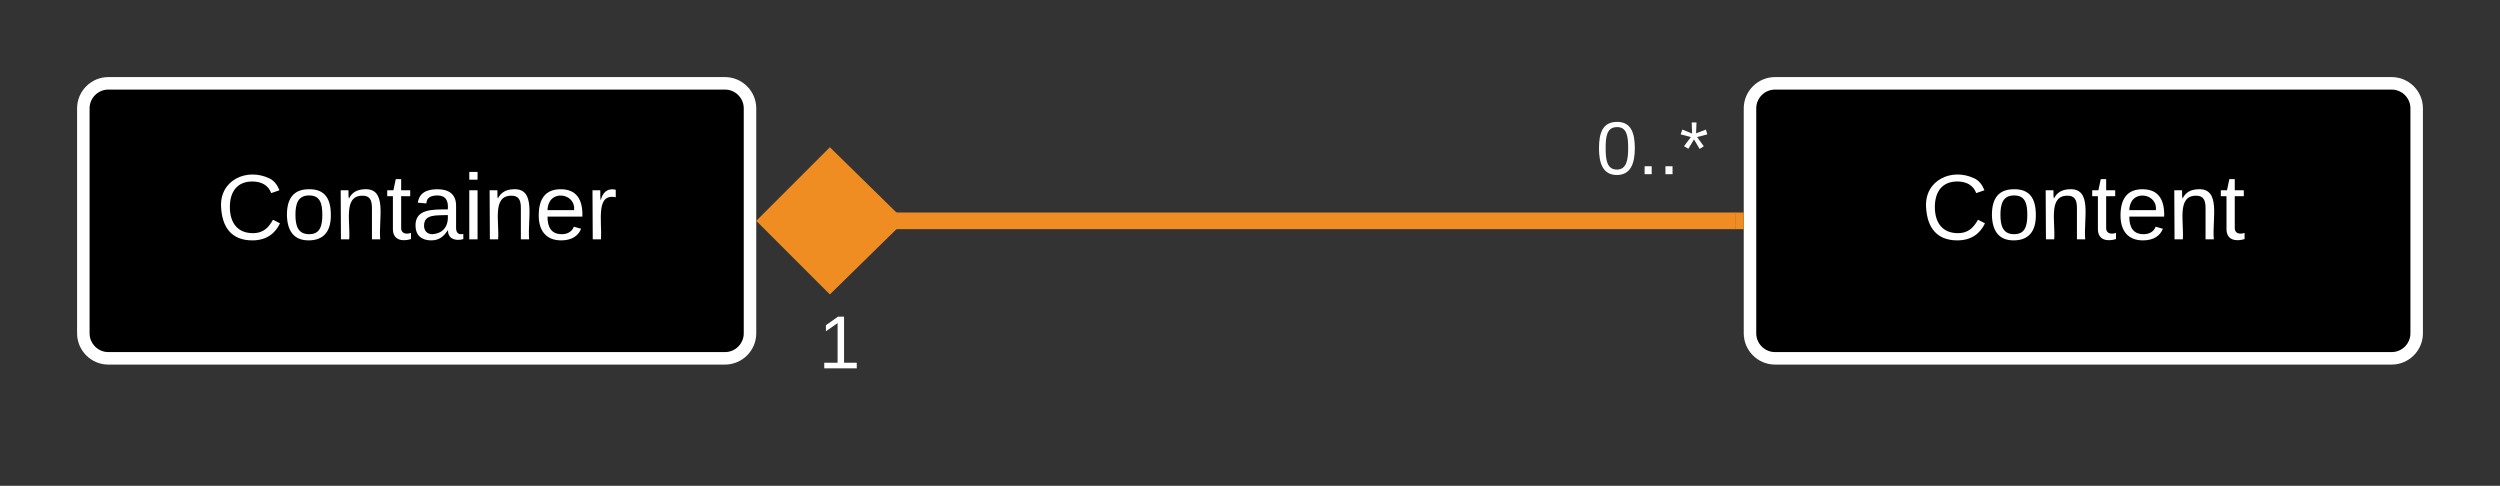 <svg xmlns="http://www.w3.org/2000/svg" xmlns:xlink="http://www.w3.org/1999/xlink" xmlns:lucid="lucid" width="600" height="116.6"><rect width="100%" height="100%" fill="#333333" stroke="none"/><g transform="translate(-220 -160)" lucid:page-tab-id="sHTObIRNdtlT"><path d="M240 186c0-3.3 2.7-6 6-6h148c3.3 0 6 2.7 6 6v54c0 3.3-2.7 6-6 6H246c-3.3 0-6-2.7-6-6z" stroke="#fff" stroke-width="3"/><use xlink:href="#a" transform="matrix(1,0,0,1,248,188) translate(23.944 29.444)"/><path d="M640 186c0-3.3 2.7-6 6-6h148c3.3 0 6 2.7 6 6v54c0 3.3-2.7 6-6 6H646c-3.3 0-6-2.7-6-6z" stroke="#fff" stroke-width="3"/><use xlink:href="#b" transform="matrix(1,0,0,1,648,188) translate(33.142 29.444)"/><path d="M433 213h203.5" stroke="#ef8d22" stroke-width="4" fill="none"/><path d="M404.33 213l14.85-14.85L434.33 213l-15.15 14.85z" stroke="#ef8d22" stroke-width="4" fill="#ef8d22"/><path d="M638.5 215h-2.05v-4h2.05" fill="#ef8d22"/><use xlink:href="#c" transform="matrix(1,0,0,1,416.473,234) translate(0 14.4)"/><use xlink:href="#d" transform="matrix(1,0,0,1,603.058,187.4) translate(0 14.4)"/><defs><path fill="#fff" d="M212-179c-10-28-35-45-73-45-59 0-87 40-87 99 0 60 29 101 89 101 43 0 62-24 78-52l27 14C228-24 195 4 139 4 59 4 22-46 18-125c-6-104 99-153 187-111 19 9 31 26 39 46" id="e"/><path fill="#fff" d="M100-194c62-1 85 37 85 99 1 63-27 99-86 99S16-35 15-95c0-66 28-99 85-99zM99-20c44 1 53-31 53-75 0-43-8-75-51-75s-53 32-53 75 10 74 51 75" id="f"/><path fill="#fff" d="M117-194c89-4 53 116 60 194h-32v-121c0-31-8-49-39-48C34-167 62-67 57 0H25l-1-190h30c1 10-1 24 2 32 11-22 29-35 61-36" id="g"/><path fill="#fff" d="M59-47c-2 24 18 29 38 22v24C64 9 27 4 27-40v-127H5v-23h24l9-43h21v43h35v23H59v120" id="h"/><path fill="#fff" d="M141-36C126-15 110 5 73 4 37 3 15-17 15-53c-1-64 63-63 125-63 3-35-9-54-41-54-24 1-41 7-42 31l-33-3c5-37 33-52 76-52 45 0 72 20 72 64v82c-1 20 7 32 28 27v20c-31 9-61-2-59-35zM48-53c0 20 12 33 32 33 41-3 63-29 60-74-43 2-92-5-92 41" id="i"/><path fill="#fff" d="M24-231v-30h32v30H24zM24 0v-190h32V0H24" id="j"/><path fill="#fff" d="M100-194c63 0 86 42 84 106H49c0 40 14 67 53 68 26 1 43-12 49-29l28 8c-11 28-37 45-77 45C44 4 14-33 15-96c1-61 26-98 85-98zm52 81c6-60-76-77-97-28-3 7-6 17-6 28h103" id="k"/><path fill="#fff" d="M114-163C36-179 61-72 57 0H25l-1-190h30c1 12-1 29 2 39 6-27 23-49 58-41v29" id="l"/><g id="a"><use transform="matrix(0.062,0,0,0.062,0,0)" xlink:href="#e"/><use transform="matrix(0.062,0,0,0.062,15.988,0)" xlink:href="#f"/><use transform="matrix(0.062,0,0,0.062,28.333,0)" xlink:href="#g"/><use transform="matrix(0.062,0,0,0.062,40.679,0)" xlink:href="#h"/><use transform="matrix(0.062,0,0,0.062,46.852,0)" xlink:href="#i"/><use transform="matrix(0.062,0,0,0.062,59.198,0)" xlink:href="#j"/><use transform="matrix(0.062,0,0,0.062,64.074,0)" xlink:href="#g"/><use transform="matrix(0.062,0,0,0.062,76.42,0)" xlink:href="#k"/><use transform="matrix(0.062,0,0,0.062,88.765,0)" xlink:href="#l"/></g><g id="b"><use transform="matrix(0.062,0,0,0.062,0,0)" xlink:href="#e"/><use transform="matrix(0.062,0,0,0.062,15.988,0)" xlink:href="#f"/><use transform="matrix(0.062,0,0,0.062,28.333,0)" xlink:href="#g"/><use transform="matrix(0.062,0,0,0.062,40.679,0)" xlink:href="#h"/><use transform="matrix(0.062,0,0,0.062,46.852,0)" xlink:href="#k"/><use transform="matrix(0.062,0,0,0.062,59.198,0)" xlink:href="#g"/><use transform="matrix(0.062,0,0,0.062,71.543,0)" xlink:href="#h"/></g><path fill="#fff" d="M27 0v-27h64v-190l-56 39v-29l58-41h29v221h61V0H27" id="m"/><use transform="matrix(0.05,0,0,0.05,0,0)" xlink:href="#m" id="c"/><path fill="#fff" d="M101-251c68 0 85 55 85 127S166 4 100 4C33 4 14-52 14-124c0-73 17-127 87-127zm-1 229c47 0 54-49 54-102s-4-102-53-102c-51 0-55 48-55 102 0 53 5 102 54 102" id="n"/><path fill="#fff" d="M33 0v-38h34V0H33" id="o"/><path fill="#fff" d="M80-196l47-18 7 23-49 13 32 44-20 13-27-46-27 45-21-12 33-44-49-13 8-23 47 19-2-53h23" id="p"/><g id="d"><use transform="matrix(0.05,0,0,0.05,0,0)" xlink:href="#n"/><use transform="matrix(0.05,0,0,0.05,10,0)" xlink:href="#o"/><use transform="matrix(0.05,0,0,0.05,15,0)" xlink:href="#o"/><use transform="matrix(0.05,0,0,0.05,20,0)" xlink:href="#p"/></g></defs></g></svg>